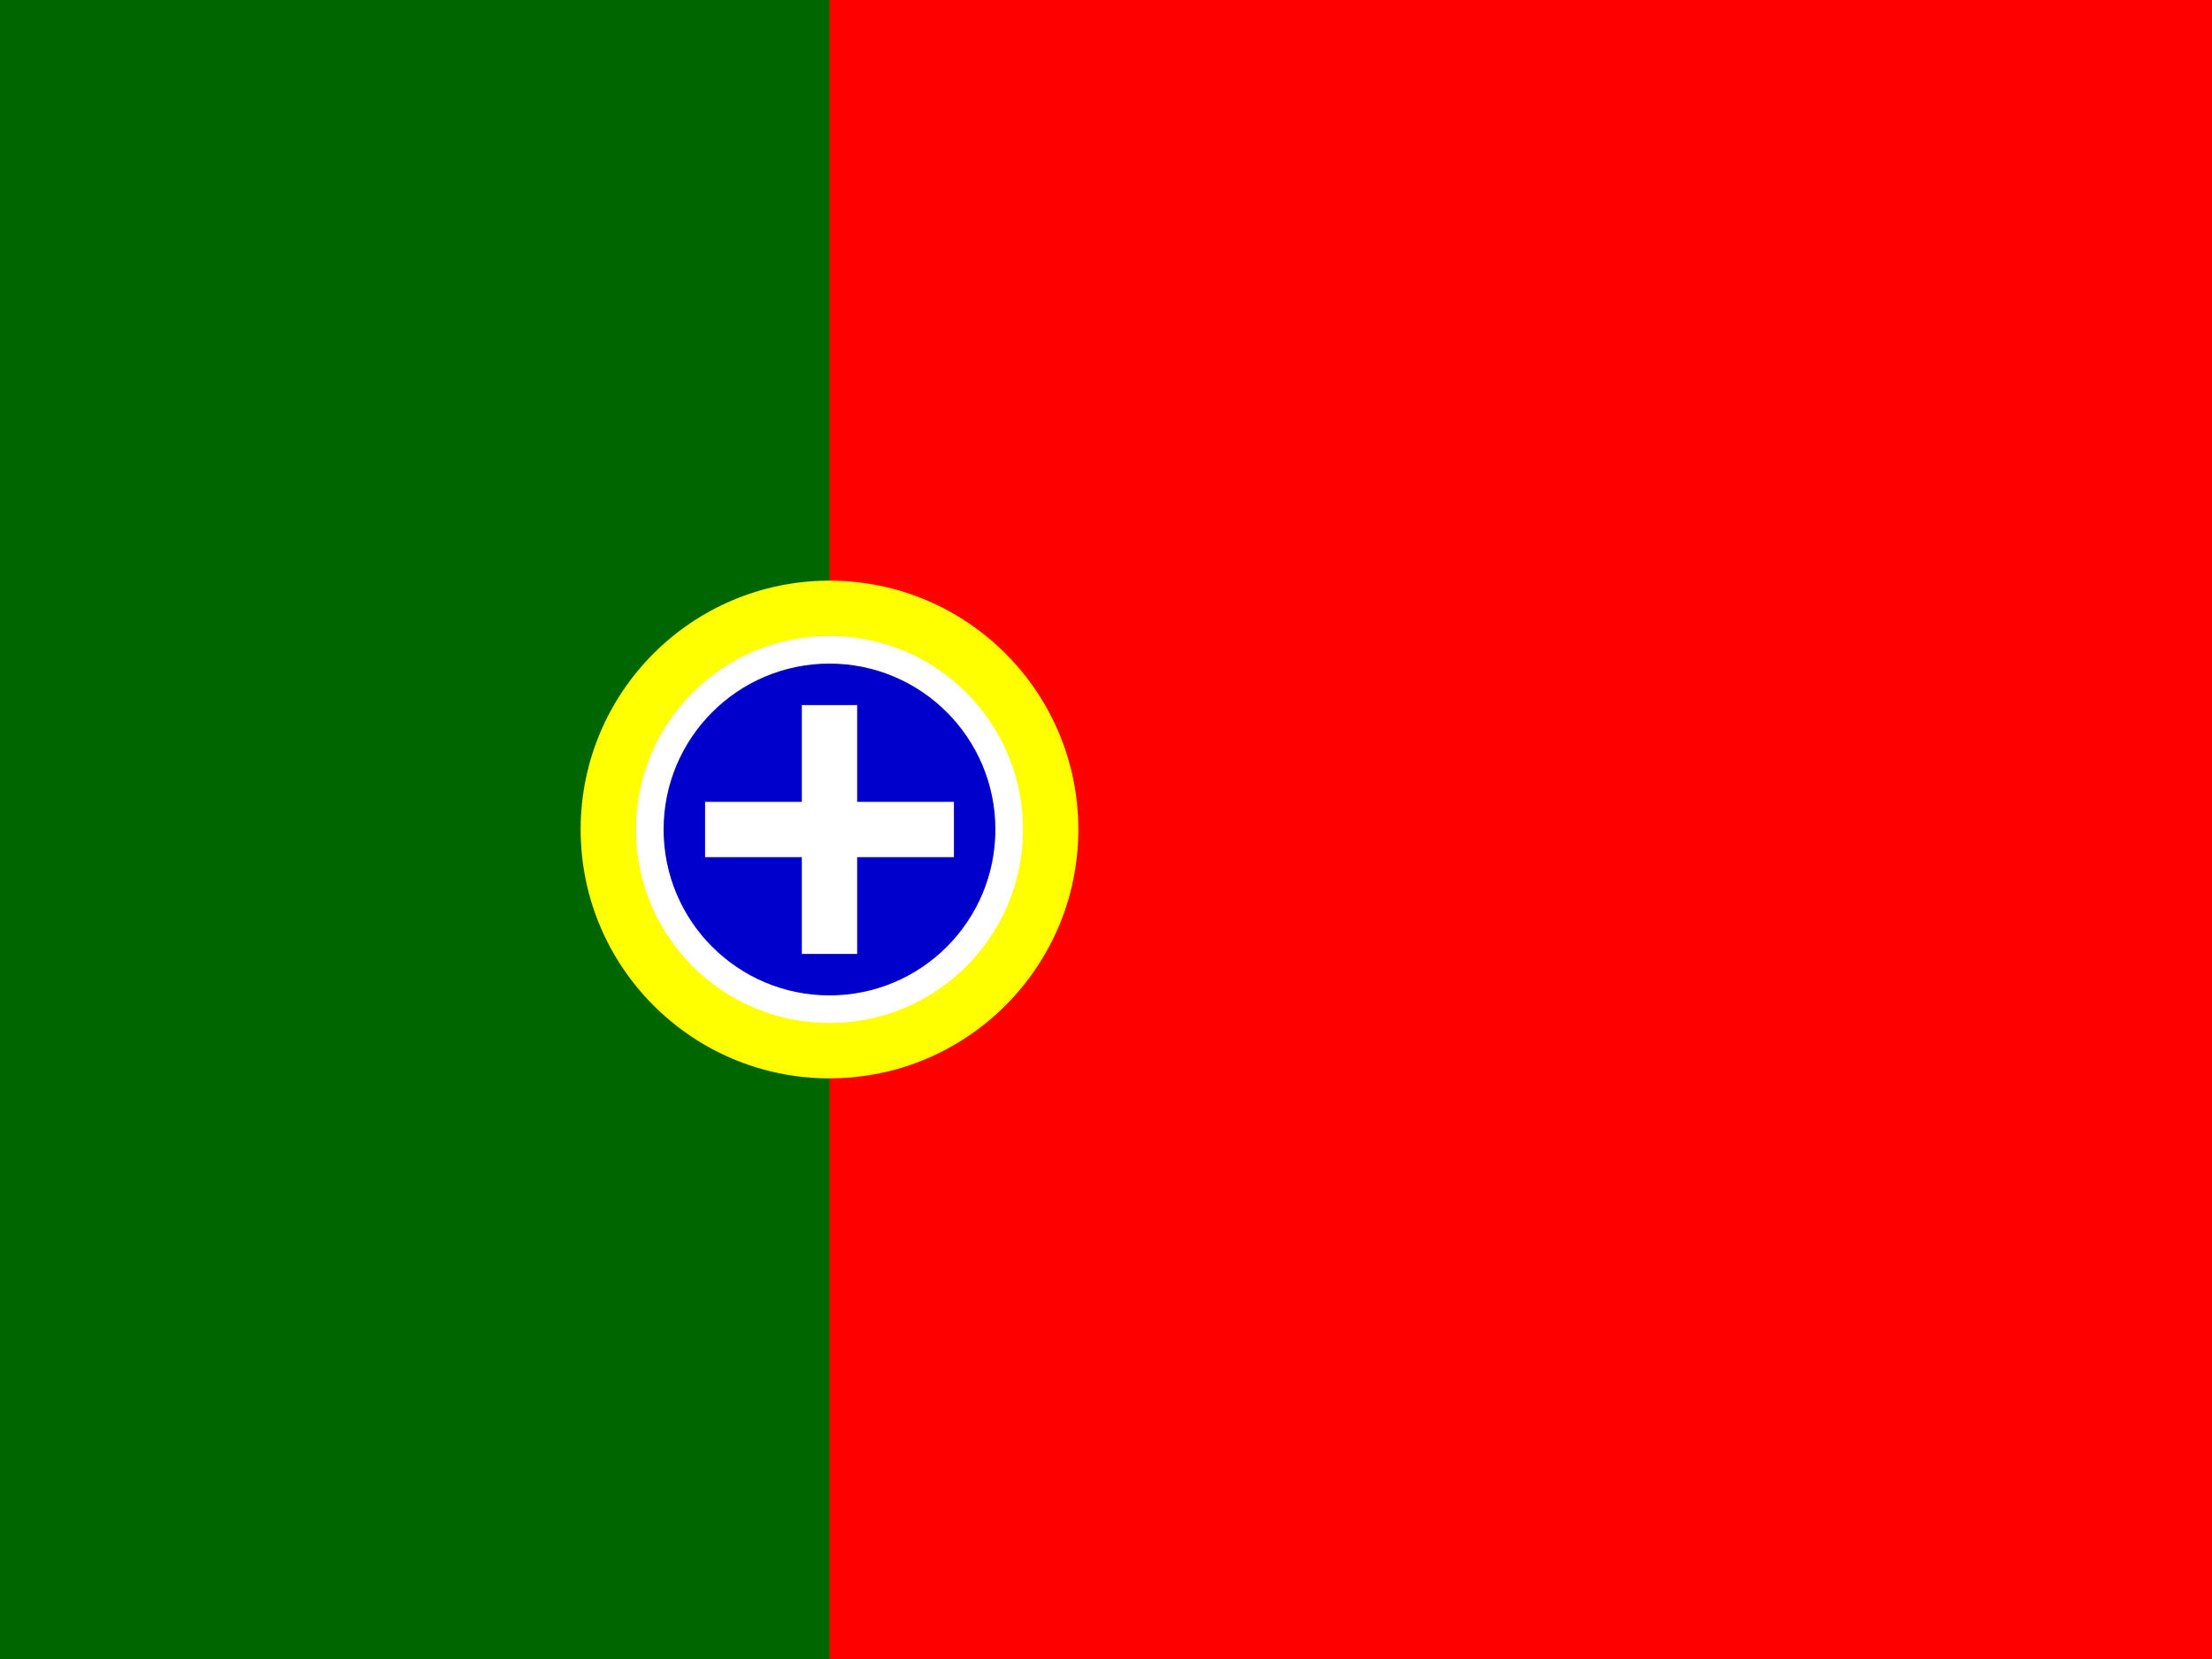 <svg width="800" height="600" viewBox="0 0 800 600" xmlns="http://www.w3.org/2000/svg">
  <rect x="0" y="0" width="800" height="600" fill="#FF0000"/>
  <rect x="0" y="0" width="300" height="600" fill="#006600"/>
  
  <!-- Coat of arms -->
  <g transform="translate(300, 300)">
    <circle cx="0" cy="0" r="90" fill="#FFFF00"/>
    <circle cx="0" cy="0" r="70" fill="#FFFFFF"/>
    <circle cx="0" cy="0" r="60" fill="#0000CC"/>
    <!-- Simplified castle symbols -->
    <g fill="#FFFFFF">
      <rect x="-45" y="-10" width="90" height="20" />
      <rect x="-10" y="-45" width="20" height="90" />
    </g>
  </g>
</svg> 